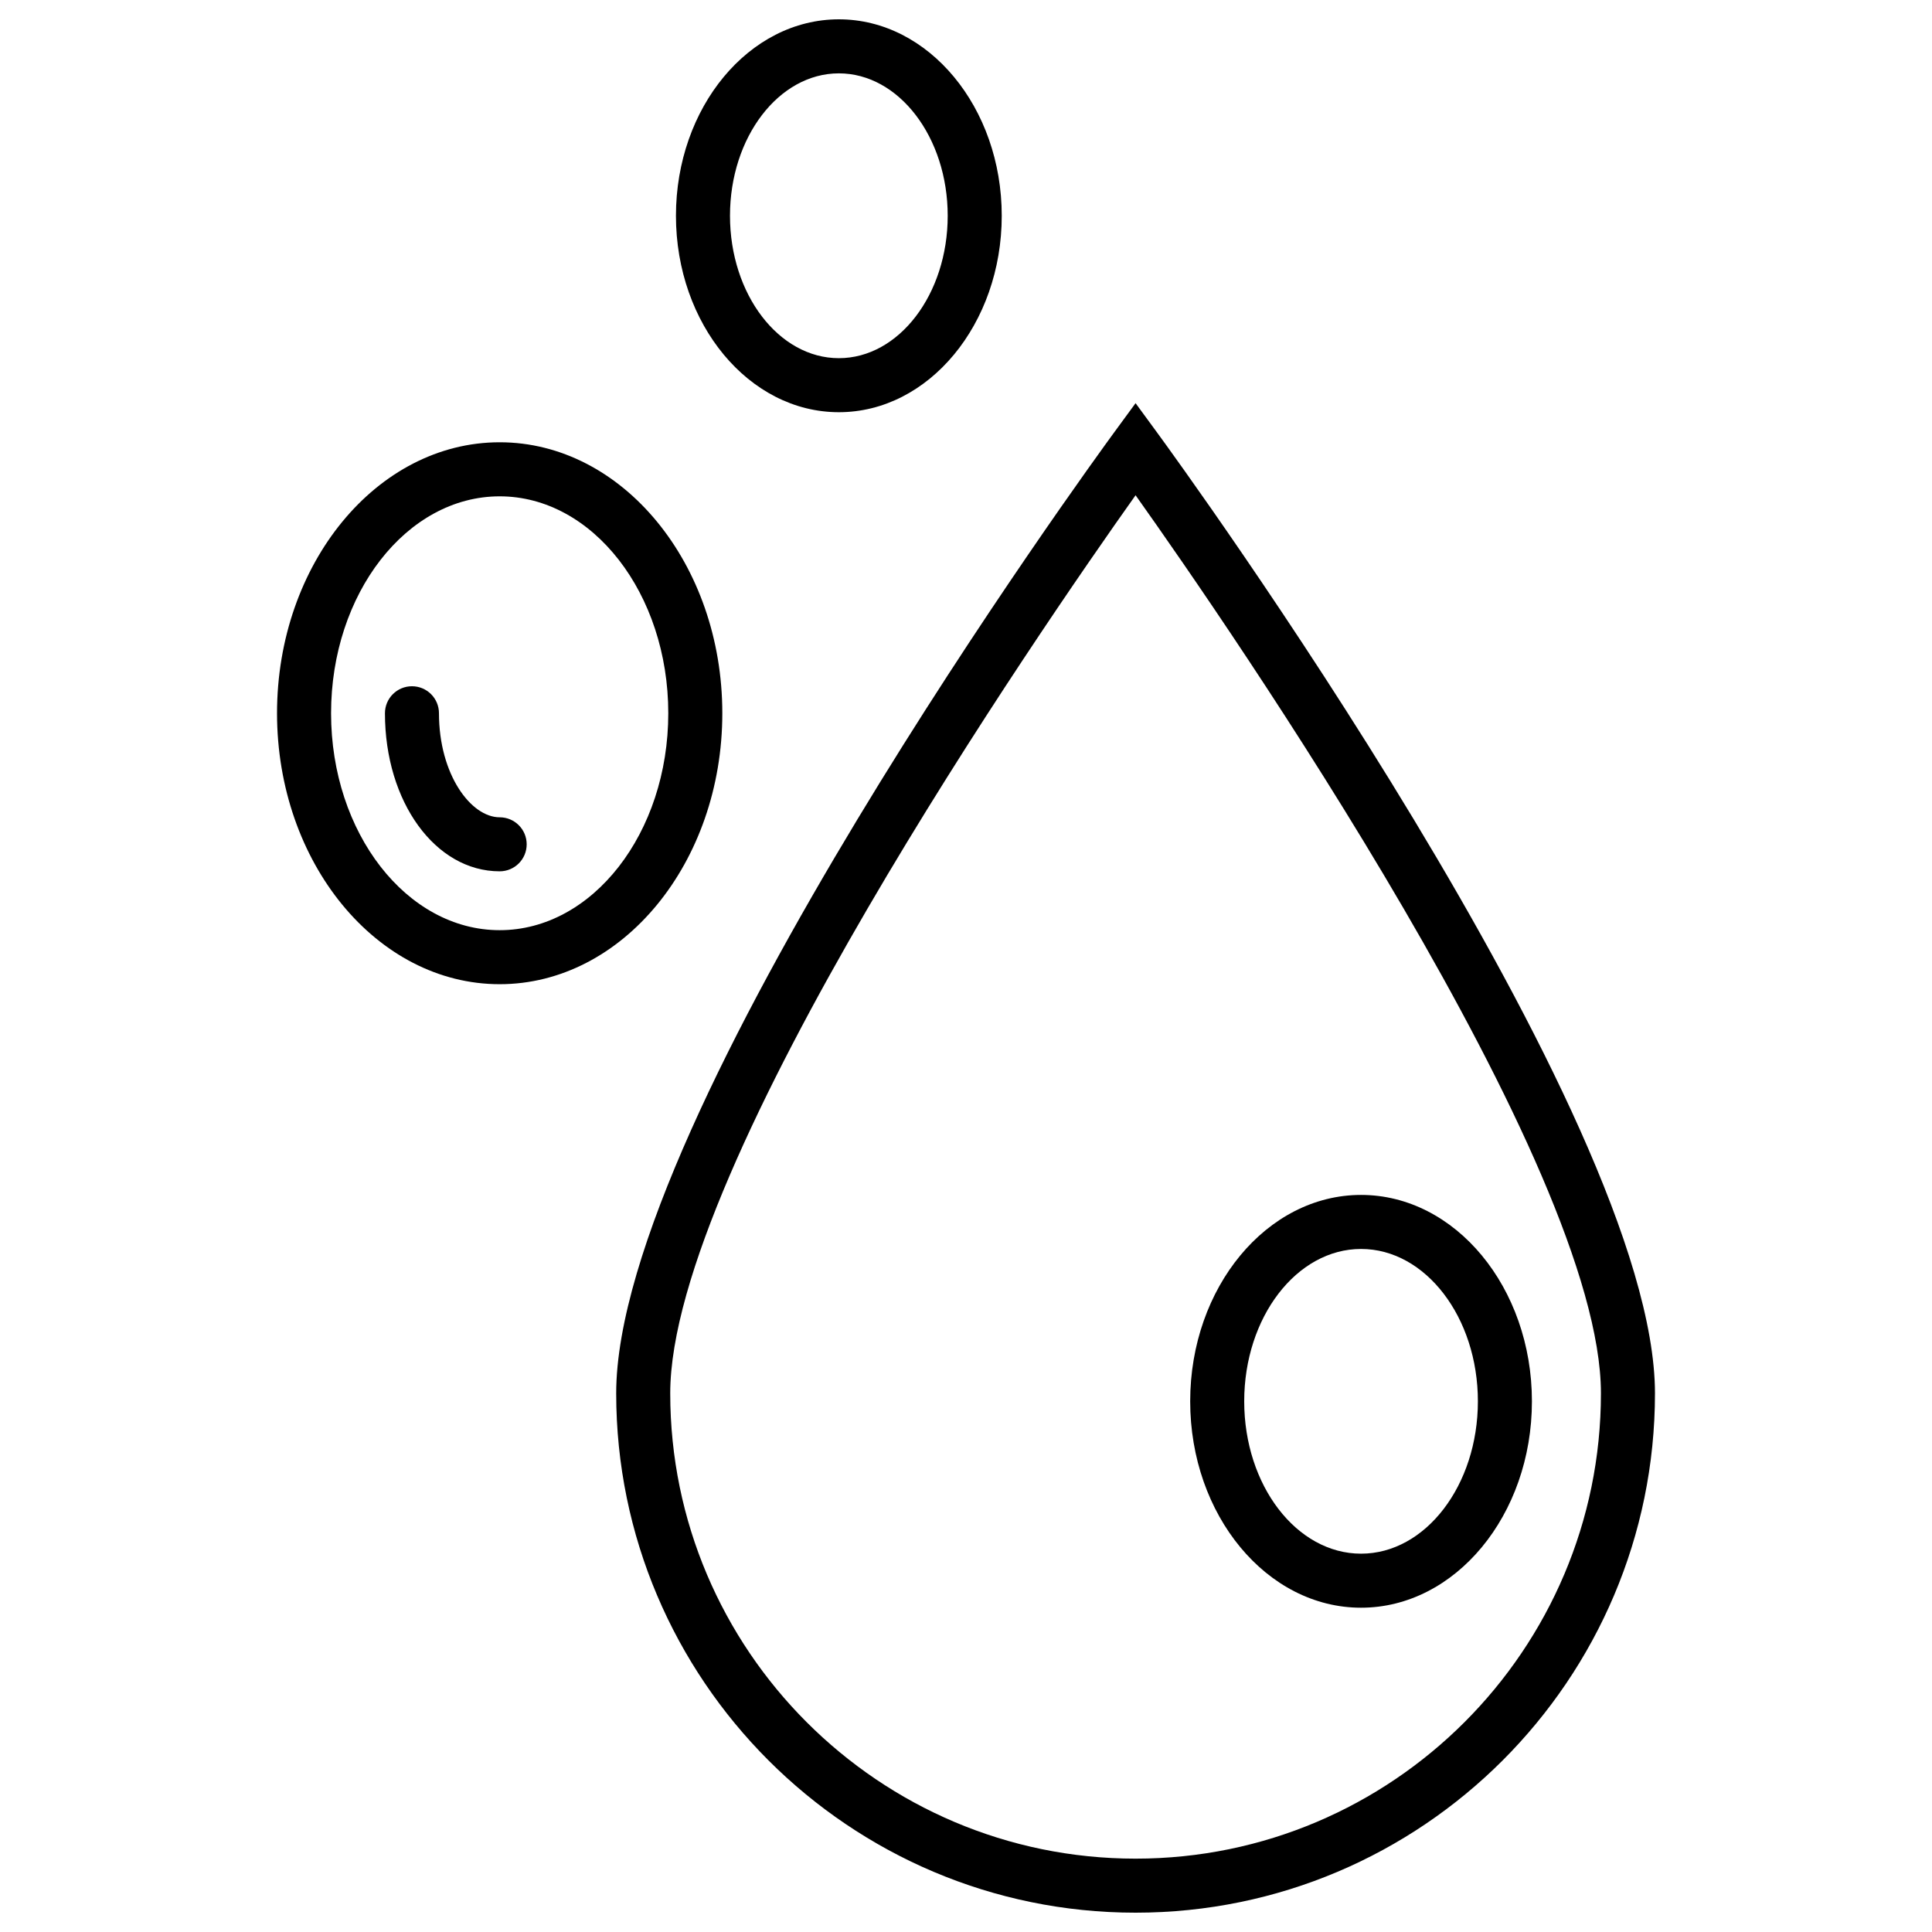 <svg xmlns="http://www.w3.org/2000/svg" xmlns:xlink="http://www.w3.org/1999/xlink" x="0px" y="0px" viewBox="0 0 100 100" style="enable-background:new 0 0 100 100;" xml:space="preserve"><g>	<g>		<path d="M58.777,99c-14.823,0-26.883-12.059-26.883-26.883   c0-14.367,24.703-48.272,25.755-49.709l1.128-1.54l1.128,1.54c1.052,1.437,25.756,35.341,25.756,49.709   C85.661,86.941,73.601,99,58.777,99z M58.777,25.634c-4.903,6.906-24.086,34.685-24.086,46.483   c0,13.282,10.805,24.086,24.086,24.086c13.282,0,24.087-10.804,24.087-24.086C82.864,60.316,63.681,32.538,58.777,25.634z"></path>	</g>	<g>		<path d="M70.448,83.215c-4.877,0-8.844-4.792-8.844-10.683   s3.968-10.683,8.844-10.683c4.877,0,8.844,4.792,8.844,10.683S75.324,83.215,70.448,83.215z M70.448,64.646   c-3.335,0-6.048,3.538-6.048,7.886s2.713,7.886,6.048,7.886c3.335,0,6.047-3.538,6.047-7.886S73.782,64.646,70.448,64.646z"></path>	</g>	<g>		<path d="M25.863,50.942c-6.355,0-11.524-6.291-11.524-14.025   c0-7.733,5.169-14.025,11.524-14.025s11.524,6.291,11.524,14.025C37.387,44.651,32.218,50.942,25.863,50.942z M25.863,25.69   c-4.812,0-8.727,5.036-8.727,11.228c0,6.192,3.915,11.228,8.727,11.228s8.727-5.036,8.727-11.228   C34.591,30.726,30.676,25.69,25.863,25.69z"></path>	</g>	<g>		<path d="M43.419,21.336c-4.649,0-8.432-4.561-8.432-10.168   C34.987,5.561,38.769,1,43.419,1s8.431,4.561,8.431,10.168C51.85,16.775,48.068,21.336,43.419,21.336z M43.419,3.797   c-3.107,0-5.635,3.307-5.635,7.371c0,4.064,2.528,7.371,5.635,7.371c3.107,0,5.634-3.308,5.634-7.371   C49.053,7.104,46.525,3.797,43.419,3.797z"></path>	</g>	<g>		<path d="M25.863,45.099c-3.33,0-5.938-3.594-5.938-8.181   c0-0.773,0.626-1.398,1.398-1.398c0.772,0,1.398,0.625,1.398,1.398c0,3.174,1.656,5.385,3.142,5.385   c0.772,0,1.398,0.625,1.398,1.398C27.262,44.474,26.636,45.099,25.863,45.099z"></path>	</g></g></svg>